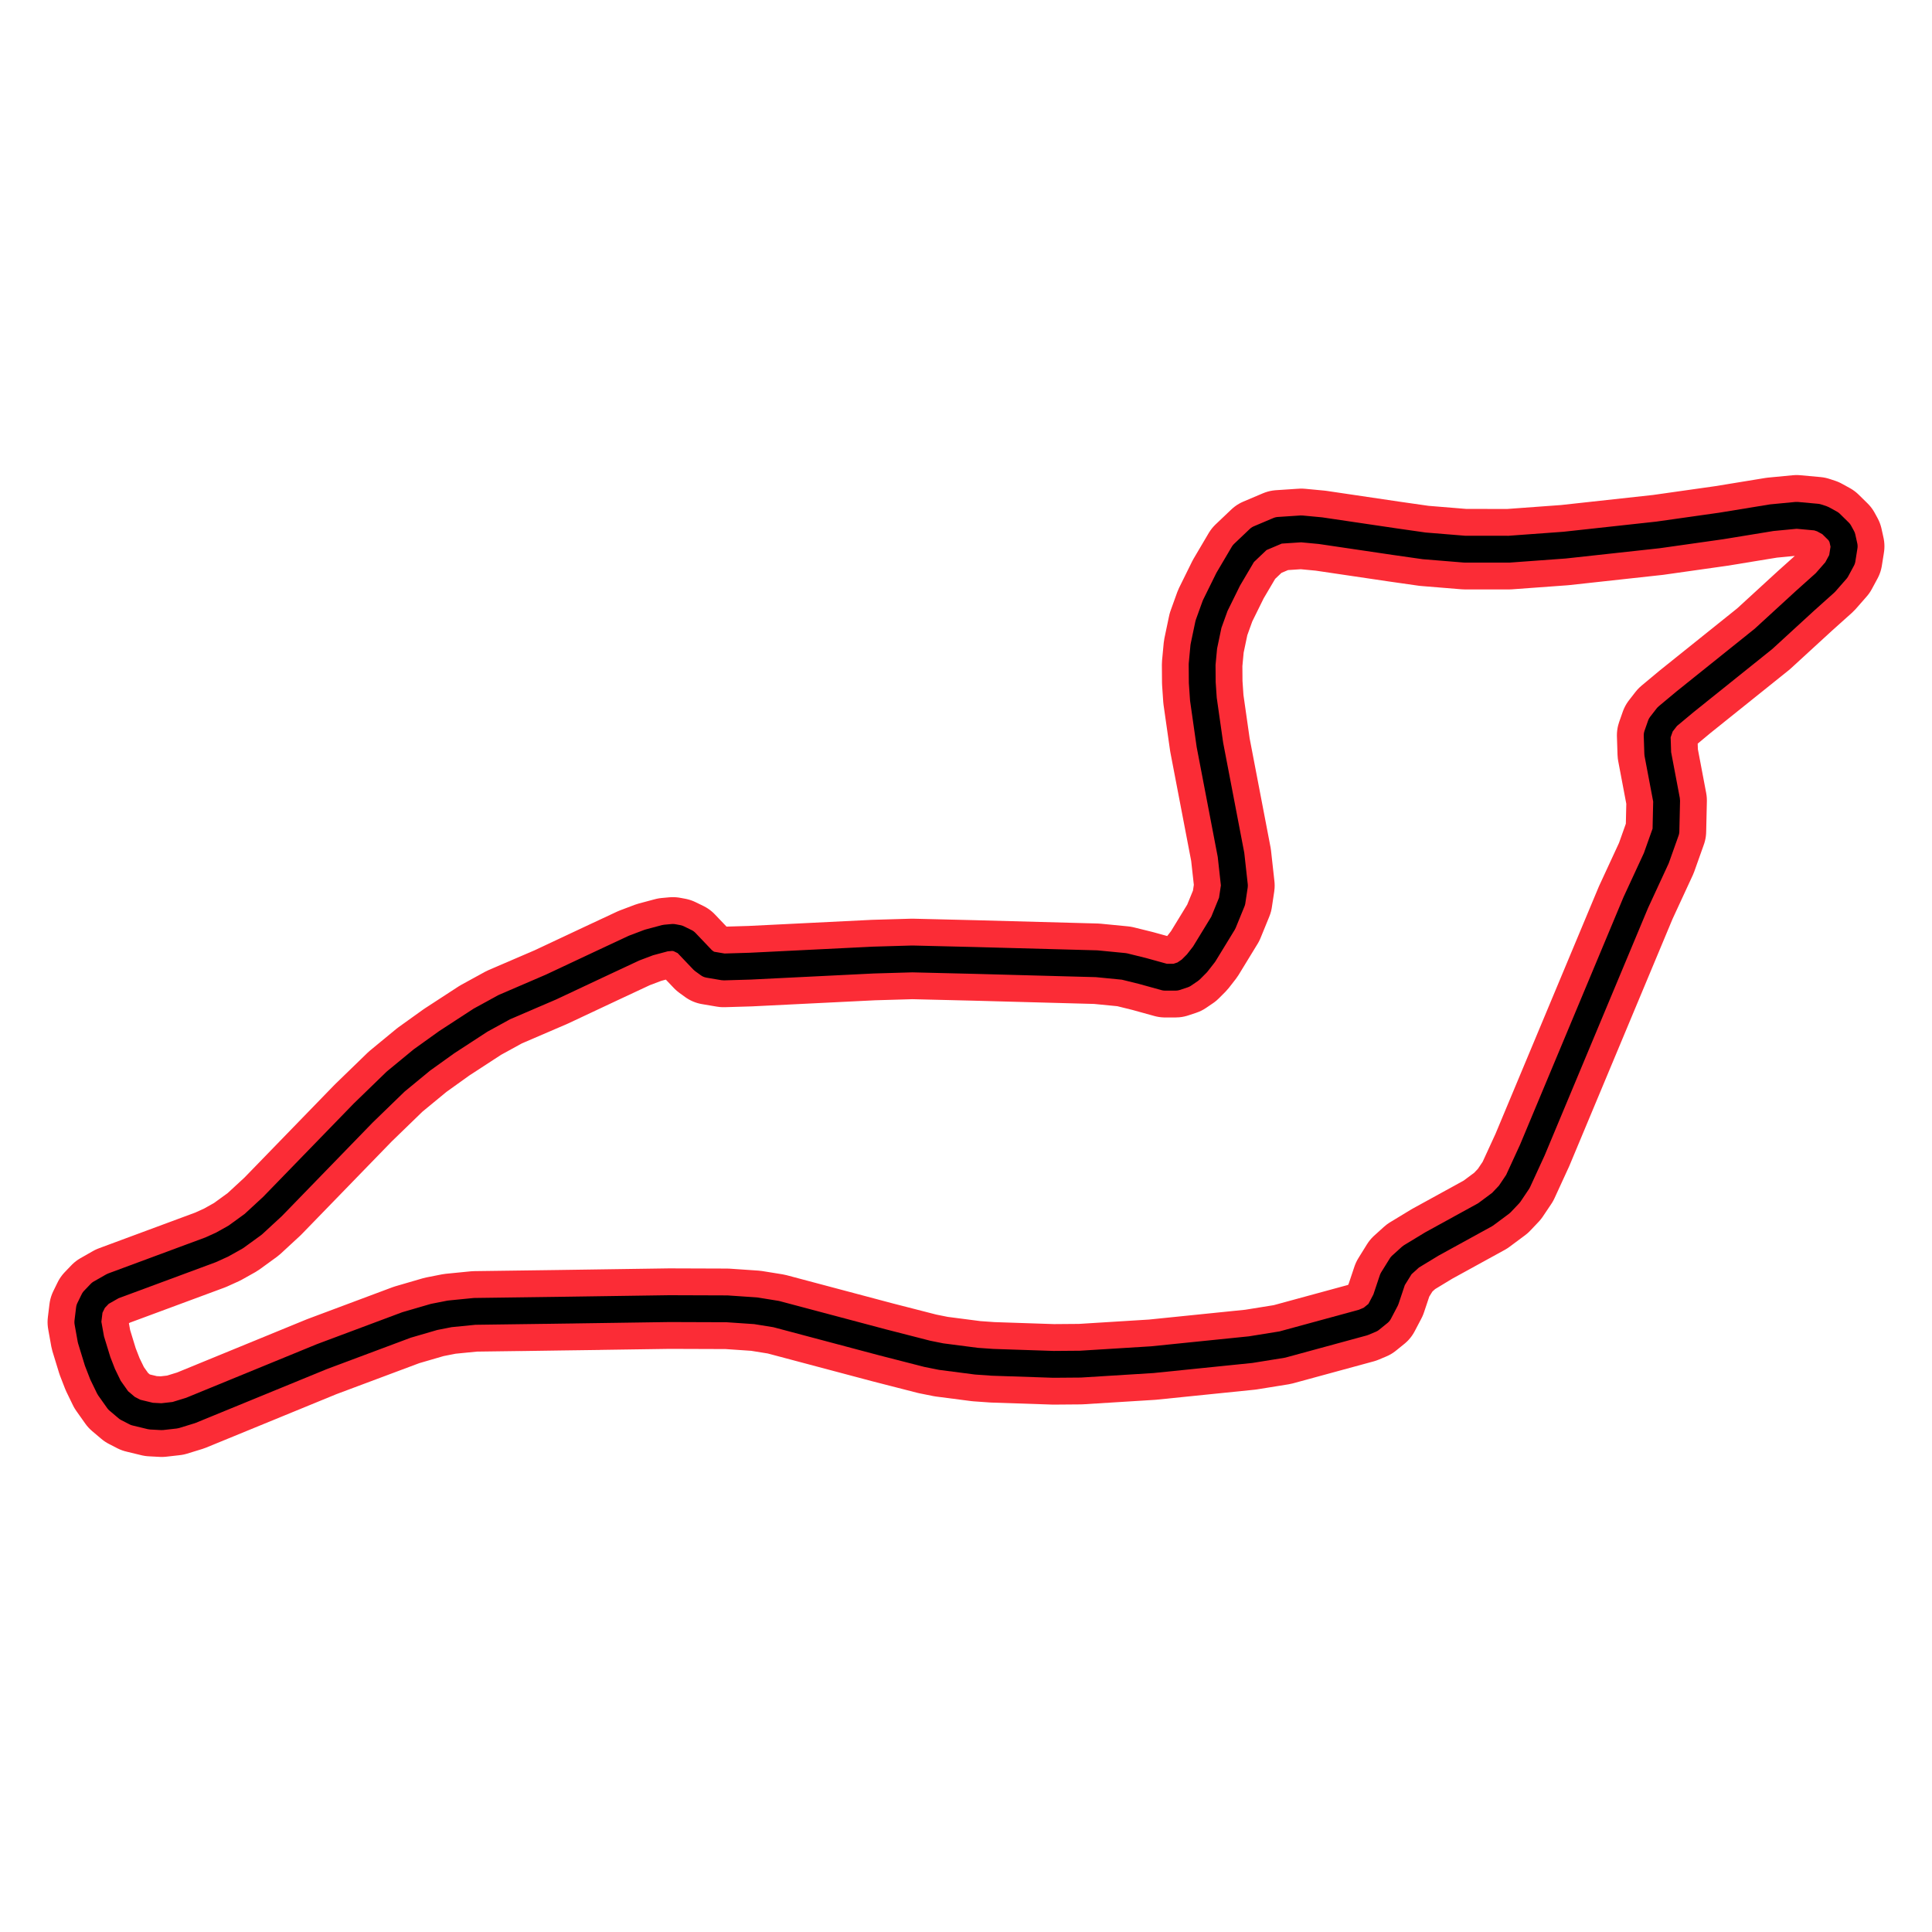 <?xml version="1.0" encoding="utf-8" standalone="no"?>
<!DOCTYPE svg PUBLIC "-//W3C//DTD SVG 1.1//EN"
  "http://www.w3.org/Graphics/SVG/1.1/DTD/svg11.dtd">
<svg xmlns:xlink="http://www.w3.org/1999/xlink" width="216pt" height="216pt" viewBox="0 0 216 216" xmlns="http://www.w3.org/2000/svg" version="1.1">
 <defs>
  <style type="text/css">*{stroke-linejoin: round; stroke-linecap: butt}</style>
 </defs>
 <g id="figure_1">
  <g id="patch_1">
   <path d="M 0 216 
L 216 216 
L 216 0 
L 0 0 
L 0 216 
z
" style="fill: none"/>
  </g>
  <g id="axes_1">
   <g id="line2d_1">
    <path d="M 62.563 146.486 
L 74.839 146.306 
L 81.277 146.328 
L 84.495 146.547 
L 86.778 146.915 
L 98.712 150.087 
L 103.676 151.36 
L 105.224 151.671 
L 109.168 152.182 
L 110.968 152.309 
L 117.784 152.537 
L 120.786 152.513 
L 128.822 152.014 
L 139.818 150.893 
L 143.362 150.322 
L 152.396 147.861 
L 153.242 147.506 
L 154.176 146.749 
L 154.931 145.312 
L 155.694 143.032 
L 156.655 141.485 
L 157.747 140.498 
L 160.093 139.075 
L 166.07 135.792 
L 167.813 134.496 
L 168.755 133.504 
L 169.701 132.095 
L 171.319 128.575 
L 182.878 100.915 
L 185.177 95.944 
L 186.254 92.917 
L 186.331 89.492 
L 185.339 84.257 
L 185.272 82.205 
L 185.675 81.055 
L 186.402 80.119 
L 188.393 78.459 
L 197.16 71.429 
L 201.804 67.17 
L 204.075 65.135 
L 205.31 63.726 
L 205.949 62.541 
L 206.182 61.076 
L 205.96 60.075 
L 205.639 59.487 
L 204.648 58.513 
L 203.758 58.023 
L 203.135 57.819 
L 200.867 57.612 
L 198.092 57.878 
L 192.443 58.802 
L 185.371 59.804 
L 174.93 60.946 
L 168.7 61.401 
L 163.766 61.399 
L 159.219 61.027 
L 155.957 60.561 
L 147.639 59.33 
L 145.489 59.127 
L 142.952 59.295 
L 140.763 60.222 
L 139.007 61.891 
L 137.316 64.758 
L 135.856 67.718 
L 135.111 69.785 
L 134.586 72.287 
L 134.399 74.277 
L 134.414 76.307 
L 134.541 78.169 
L 135.27 83.278 
L 137.628 95.576 
L 138.009 99.017 
L 137.745 100.77 
L 136.764 103.17 
L 134.624 106.673 
L 133.83 107.692 
L 133.089 108.435 
L 132.312 108.963 
L 131.437 109.253 
L 130.262 109.254 
L 127.745 108.558 
L 125.681 108.048 
L 122.605 107.748 
L 108.949 107.378 
L 101.993 107.21 
L 97.653 107.336 
L 83.865 108.019 
L 80.904 108.107 
L 79.237 107.825 
L 78.602 107.365 
L 76.665 105.332 
L 75.793 104.907 
L 75.231 104.802 
L 74.385 104.879 
L 72.552 105.37 
L 70.897 105.996 
L 67.347 107.655 
L 61.636 110.339 
L 56.378 112.601 
L 53.722 114.057 
L 49.941 116.519 
L 47.17 118.505 
L 44.234 120.923 
L 40.609 124.437 
L 30.474 134.879 
L 28.311 136.875 
L 26.361 138.292 
L 24.836 139.146 
L 23.545 139.731 
L 12.618 143.781 
L 11.223 144.576 
L 10.481 145.351 
L 9.998 146.338 
L 9.818 147.816 
L 10.167 149.761 
L 10.914 152.2 
L 11.473 153.64 
L 12.2 155.139 
L 13.208 156.562 
L 14.234 157.431 
L 15.168 157.912 
L 16.873 158.324 
L 18.088 158.388 
L 19.6 158.217 
L 21.316 157.689 
L 35.974 151.677 
L 45.452 148.131 
L 48.527 147.235 
L 50.279 146.89 
L 53.065 146.614 
L 62.563 146.486 
L 62.563 146.486 
" clip-path="url(#pcb625a866c)" style="fill: none; stroke: #fb2c36; stroke-width: 9; stroke-linecap: square"/>
   </g>
   <g id="line2d_2">
    <path d="M 62.563 146.486 
L 74.839 146.306 
L 81.277 146.328 
L 84.495 146.547 
L 86.778 146.915 
L 98.712 150.087 
L 103.676 151.36 
L 105.224 151.671 
L 109.168 152.182 
L 110.968 152.309 
L 117.784 152.537 
L 120.786 152.513 
L 128.822 152.014 
L 139.818 150.893 
L 143.362 150.322 
L 152.396 147.861 
L 153.242 147.506 
L 154.176 146.749 
L 154.931 145.312 
L 155.694 143.032 
L 156.655 141.485 
L 157.747 140.498 
L 160.093 139.075 
L 166.07 135.792 
L 167.813 134.496 
L 168.755 133.504 
L 169.701 132.095 
L 171.319 128.575 
L 182.878 100.915 
L 185.177 95.944 
L 186.254 92.917 
L 186.331 89.492 
L 185.339 84.257 
L 185.272 82.205 
L 185.675 81.055 
L 186.402 80.119 
L 188.393 78.459 
L 197.16 71.429 
L 201.804 67.17 
L 204.075 65.135 
L 205.31 63.726 
L 205.949 62.541 
L 206.182 61.076 
L 205.96 60.075 
L 205.639 59.487 
L 204.648 58.513 
L 203.758 58.023 
L 203.135 57.819 
L 200.867 57.612 
L 198.092 57.878 
L 192.443 58.802 
L 185.371 59.804 
L 174.93 60.946 
L 168.7 61.401 
L 163.766 61.399 
L 159.219 61.027 
L 155.957 60.561 
L 147.639 59.33 
L 145.489 59.127 
L 142.952 59.295 
L 140.763 60.222 
L 139.007 61.891 
L 137.316 64.758 
L 135.856 67.718 
L 135.111 69.785 
L 134.586 72.287 
L 134.399 74.277 
L 134.414 76.307 
L 134.541 78.169 
L 135.27 83.278 
L 137.628 95.576 
L 138.009 99.017 
L 137.745 100.77 
L 136.764 103.17 
L 134.624 106.673 
L 133.83 107.692 
L 133.089 108.435 
L 132.312 108.963 
L 131.437 109.253 
L 130.262 109.254 
L 127.745 108.558 
L 125.681 108.048 
L 122.605 107.748 
L 108.949 107.378 
L 101.993 107.21 
L 97.653 107.336 
L 83.865 108.019 
L 80.904 108.107 
L 79.237 107.825 
L 78.602 107.365 
L 76.665 105.332 
L 75.793 104.907 
L 75.231 104.802 
L 74.385 104.879 
L 72.552 105.37 
L 70.897 105.996 
L 67.347 107.655 
L 61.636 110.339 
L 56.378 112.601 
L 53.722 114.057 
L 49.941 116.519 
L 47.17 118.505 
L 44.234 120.923 
L 40.609 124.437 
L 30.474 134.879 
L 28.311 136.875 
L 26.361 138.292 
L 24.836 139.146 
L 23.545 139.731 
L 12.618 143.781 
L 11.223 144.576 
L 10.481 145.351 
L 9.998 146.338 
L 9.818 147.816 
L 10.167 149.761 
L 10.914 152.2 
L 11.473 153.64 
L 12.2 155.139 
L 13.208 156.562 
L 14.234 157.431 
L 15.168 157.912 
L 16.873 158.324 
L 18.088 158.388 
L 19.6 158.217 
L 21.316 157.689 
L 35.974 151.677 
L 45.452 148.131 
L 48.527 147.235 
L 50.279 146.89 
L 53.065 146.614 
L 62.563 146.486 
L 62.563 146.486 
" clip-path="url(#pcb625a866c)" style="fill: none; stroke: #000000; stroke-width: 3; stroke-linecap: square"/>
   </g>
  </g>
 </g>
 <defs>
  <clipPath id="pcb625a866c">
   <rect x="0" y="0" width="216" height="216"/>
  </clipPath>
 </defs>
</svg>
